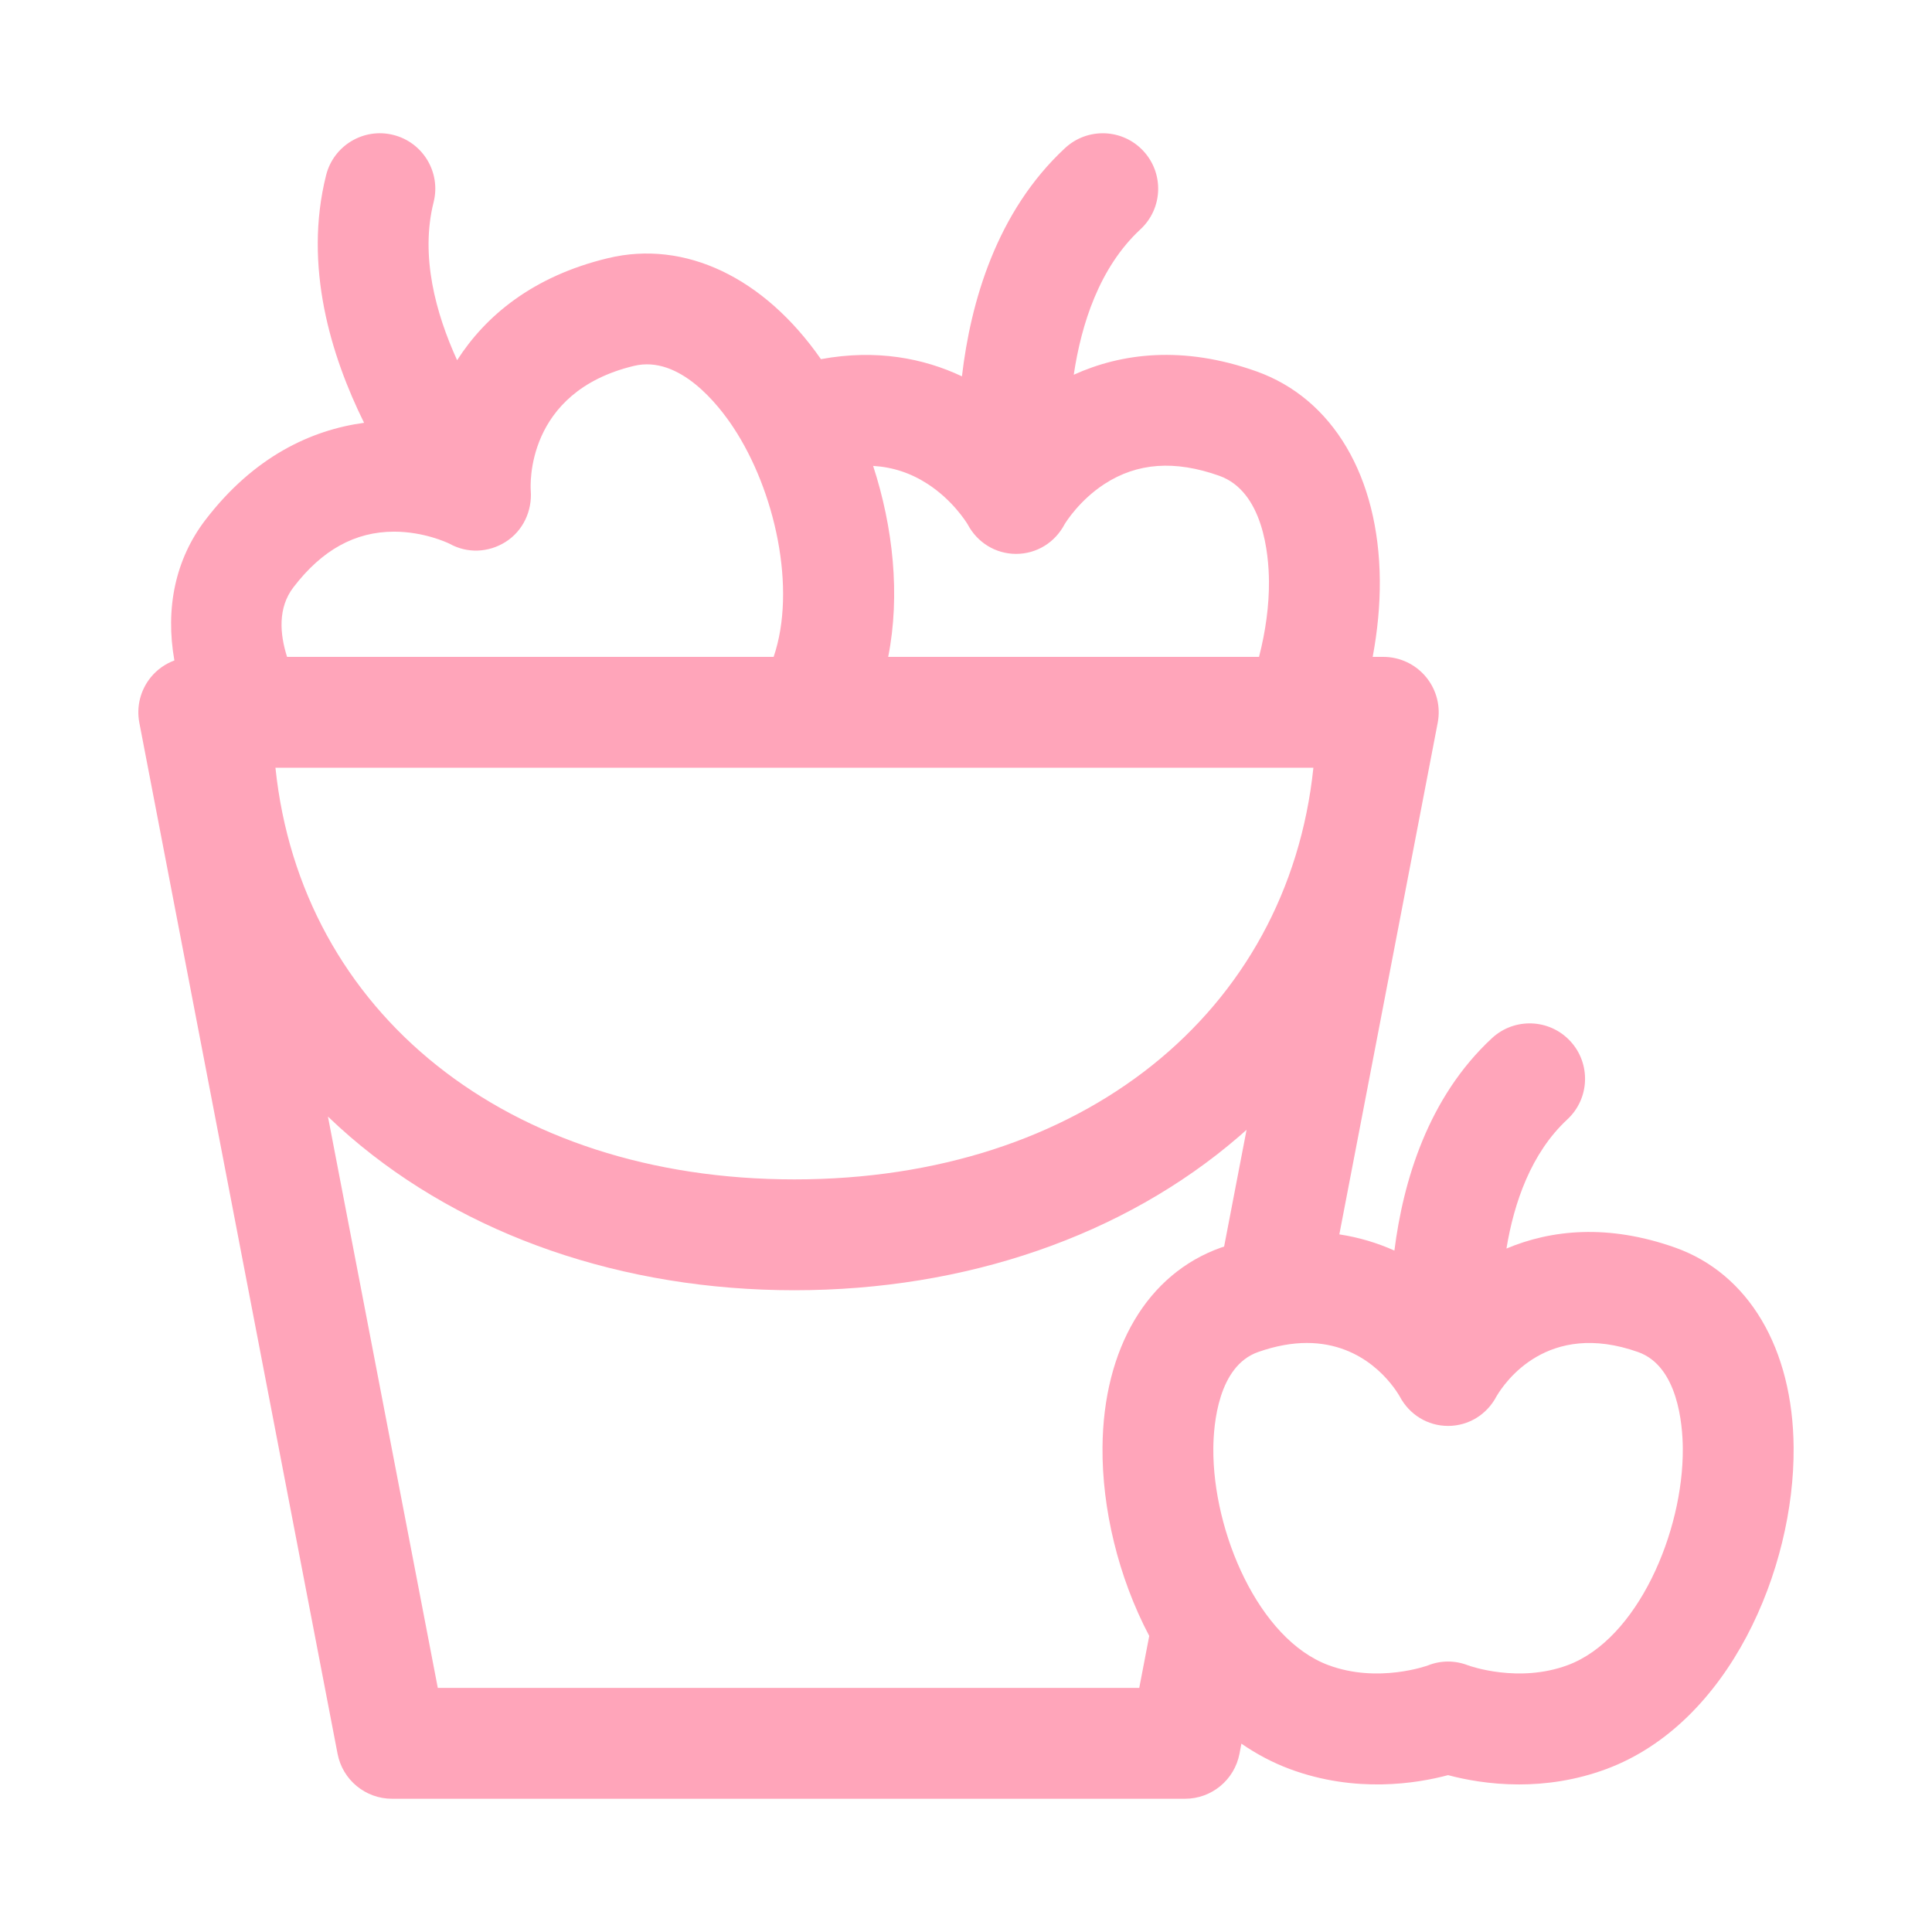 <svg width="58" height="58" viewBox="0 0 58 58" fill="none" xmlns="http://www.w3.org/2000/svg">
<g clip-path="url(#clip0_70758_16)" filter="url(#filter0_d_70758_16)">
<path d="M50.291 33.454C48.272 32.738 46.569 32.917 45.225 33.482C45.451 32.112 45.96 30.62 47.052 29.606C47.726 28.981 47.765 27.929 47.141 27.255C46.516 26.581 45.463 26.542 44.789 27.167C42.869 28.948 42.124 31.461 41.861 33.543C41.361 33.319 40.809 33.148 40.208 33.057L43.161 17.698C43.255 17.21 43.127 16.707 42.81 16.324C42.494 15.941 42.024 15.72 41.528 15.72H41.209C41.355 14.938 41.429 14.162 41.423 13.423C41.398 10.308 40.012 7.962 37.714 7.147C35.511 6.365 33.668 6.6 32.235 7.25C32.462 5.725 33.007 4.026 34.237 2.884C34.911 2.259 34.95 1.207 34.325 0.533C33.701 -0.141 32.648 -0.18 31.974 0.445C29.911 2.359 29.138 5.078 28.878 7.298C27.729 6.755 26.309 6.476 24.645 6.782C22.936 4.327 20.563 3.196 18.256 3.749C15.988 4.293 14.571 5.491 13.723 6.814C13.082 5.409 12.611 3.687 13.017 2.071C13.242 1.179 12.701 0.275 11.81 0.051C10.918 -0.174 10.014 0.368 9.79 1.259C9.104 3.987 9.938 6.689 10.93 8.693C9.342 8.908 7.621 9.708 6.166 11.609C5.263 12.789 4.958 14.262 5.235 15.827C4.965 15.928 4.722 16.097 4.534 16.324C4.218 16.707 4.089 17.21 4.183 17.698L10.134 48.65C10.285 49.434 10.97 50 11.768 50H35.576C36.373 50 37.059 49.434 37.21 48.65L37.268 48.346C37.717 48.655 38.199 48.913 38.716 49.106C40.695 49.843 42.539 49.541 43.472 49.291C43.966 49.423 44.714 49.57 45.603 49.57C46.394 49.57 47.296 49.453 48.228 49.106C51.916 47.732 53.876 43.107 53.846 39.453C53.823 36.478 52.494 34.236 50.291 33.454ZM39.429 19.048C38.663 26.4 32.472 31.406 23.849 31.406C15.226 31.406 9.035 26.4 8.269 19.048H39.429ZM29.05 11.742C29.338 12.287 29.888 12.628 30.504 12.628C31.121 12.628 31.67 12.287 31.958 11.742C32.003 11.667 32.411 11.014 33.16 10.528C34.143 9.891 35.269 9.81 36.602 10.283C37.931 10.754 38.089 12.655 38.095 13.45C38.101 14.174 37.995 14.952 37.797 15.72H26.664C27.032 13.861 26.811 11.826 26.212 9.987C26.801 10.022 27.343 10.201 27.848 10.528C28.597 11.014 29.005 11.667 29.05 11.742ZM8.808 13.632C9.668 12.509 10.656 11.963 11.828 11.961H11.831C12.722 11.961 13.419 12.286 13.497 12.324C14.03 12.62 14.667 12.593 15.182 12.266C15.7 11.937 15.979 11.341 15.934 10.73C15.925 10.609 15.754 7.771 19.033 6.984C20.402 6.655 21.573 8.162 22.011 8.825C23.273 10.732 23.92 13.681 23.225 15.72H8.618C8.398 15.028 8.338 14.246 8.808 13.632ZM13.143 46.672L9.845 29.52C10.061 29.727 10.283 29.93 10.512 30.127C13.962 33.098 18.698 34.734 23.849 34.734C28.999 34.734 33.736 33.098 37.185 30.127C37.266 30.058 37.344 29.987 37.423 29.917L36.749 33.422C36.717 33.433 36.686 33.443 36.654 33.454C34.45 34.236 33.121 36.478 33.098 39.453C33.083 41.272 33.562 43.332 34.501 45.112L34.201 46.672H13.143ZM47.066 45.988C45.592 46.537 44.127 46.015 44.073 45.995C43.683 45.844 43.263 45.841 42.873 45.995C42.858 46.001 41.373 46.545 39.878 45.988C37.788 45.209 36.405 41.994 36.425 39.479C36.431 38.752 36.573 37.013 37.766 36.59C38.312 36.397 38.8 36.317 39.233 36.317C40.964 36.317 41.823 37.586 42.018 37.917C42.305 38.464 42.854 38.807 43.472 38.807C44.09 38.807 44.64 38.464 44.927 37.917C45.171 37.503 46.453 35.624 49.178 36.59C50.371 37.013 50.513 38.752 50.519 39.479C50.539 41.994 49.156 45.209 47.066 45.988Z" fill="#FFA5BA"/>
</g>
<defs>
<filter id="filter0_d_70758_16" x="0" y="0" width="58" height="58" filterUnits="userSpaceOnUse" color-interpolation-filters="sRGB">
<feFlood flood-opacity="0" result="BackgroundImageFix"/>
<feColorMatrix in="SourceAlpha" type="matrix" values="0 0 0 0 0 0 0 0 0 0 0 0 0 0 0 0 0 0 127 0" result="hardAlpha"/>
<feOffset dy="4"/>
<feGaussianBlur stdDeviation="2"/>
<feComposite in2="hardAlpha" operator="out"/>
<feColorMatrix type="matrix" values="0 0 0 0 0 0 0 0 0 0 0 0 0 0 0 0 0 0 0.25 0"/>
<feBlend mode="normal" in2="BackgroundImageFix" result="effect1_dropShadow_70758_16"/>
<feBlend mode="normal" in="SourceGraphic" in2="effect1_dropShadow_70758_16" result="shape"/>
</filter>
<clipPath id="clip0_70758_16">
<rect width="50" height="50" fill="white" transform="translate(4)"/>
</clipPath>
</defs>
</svg>
